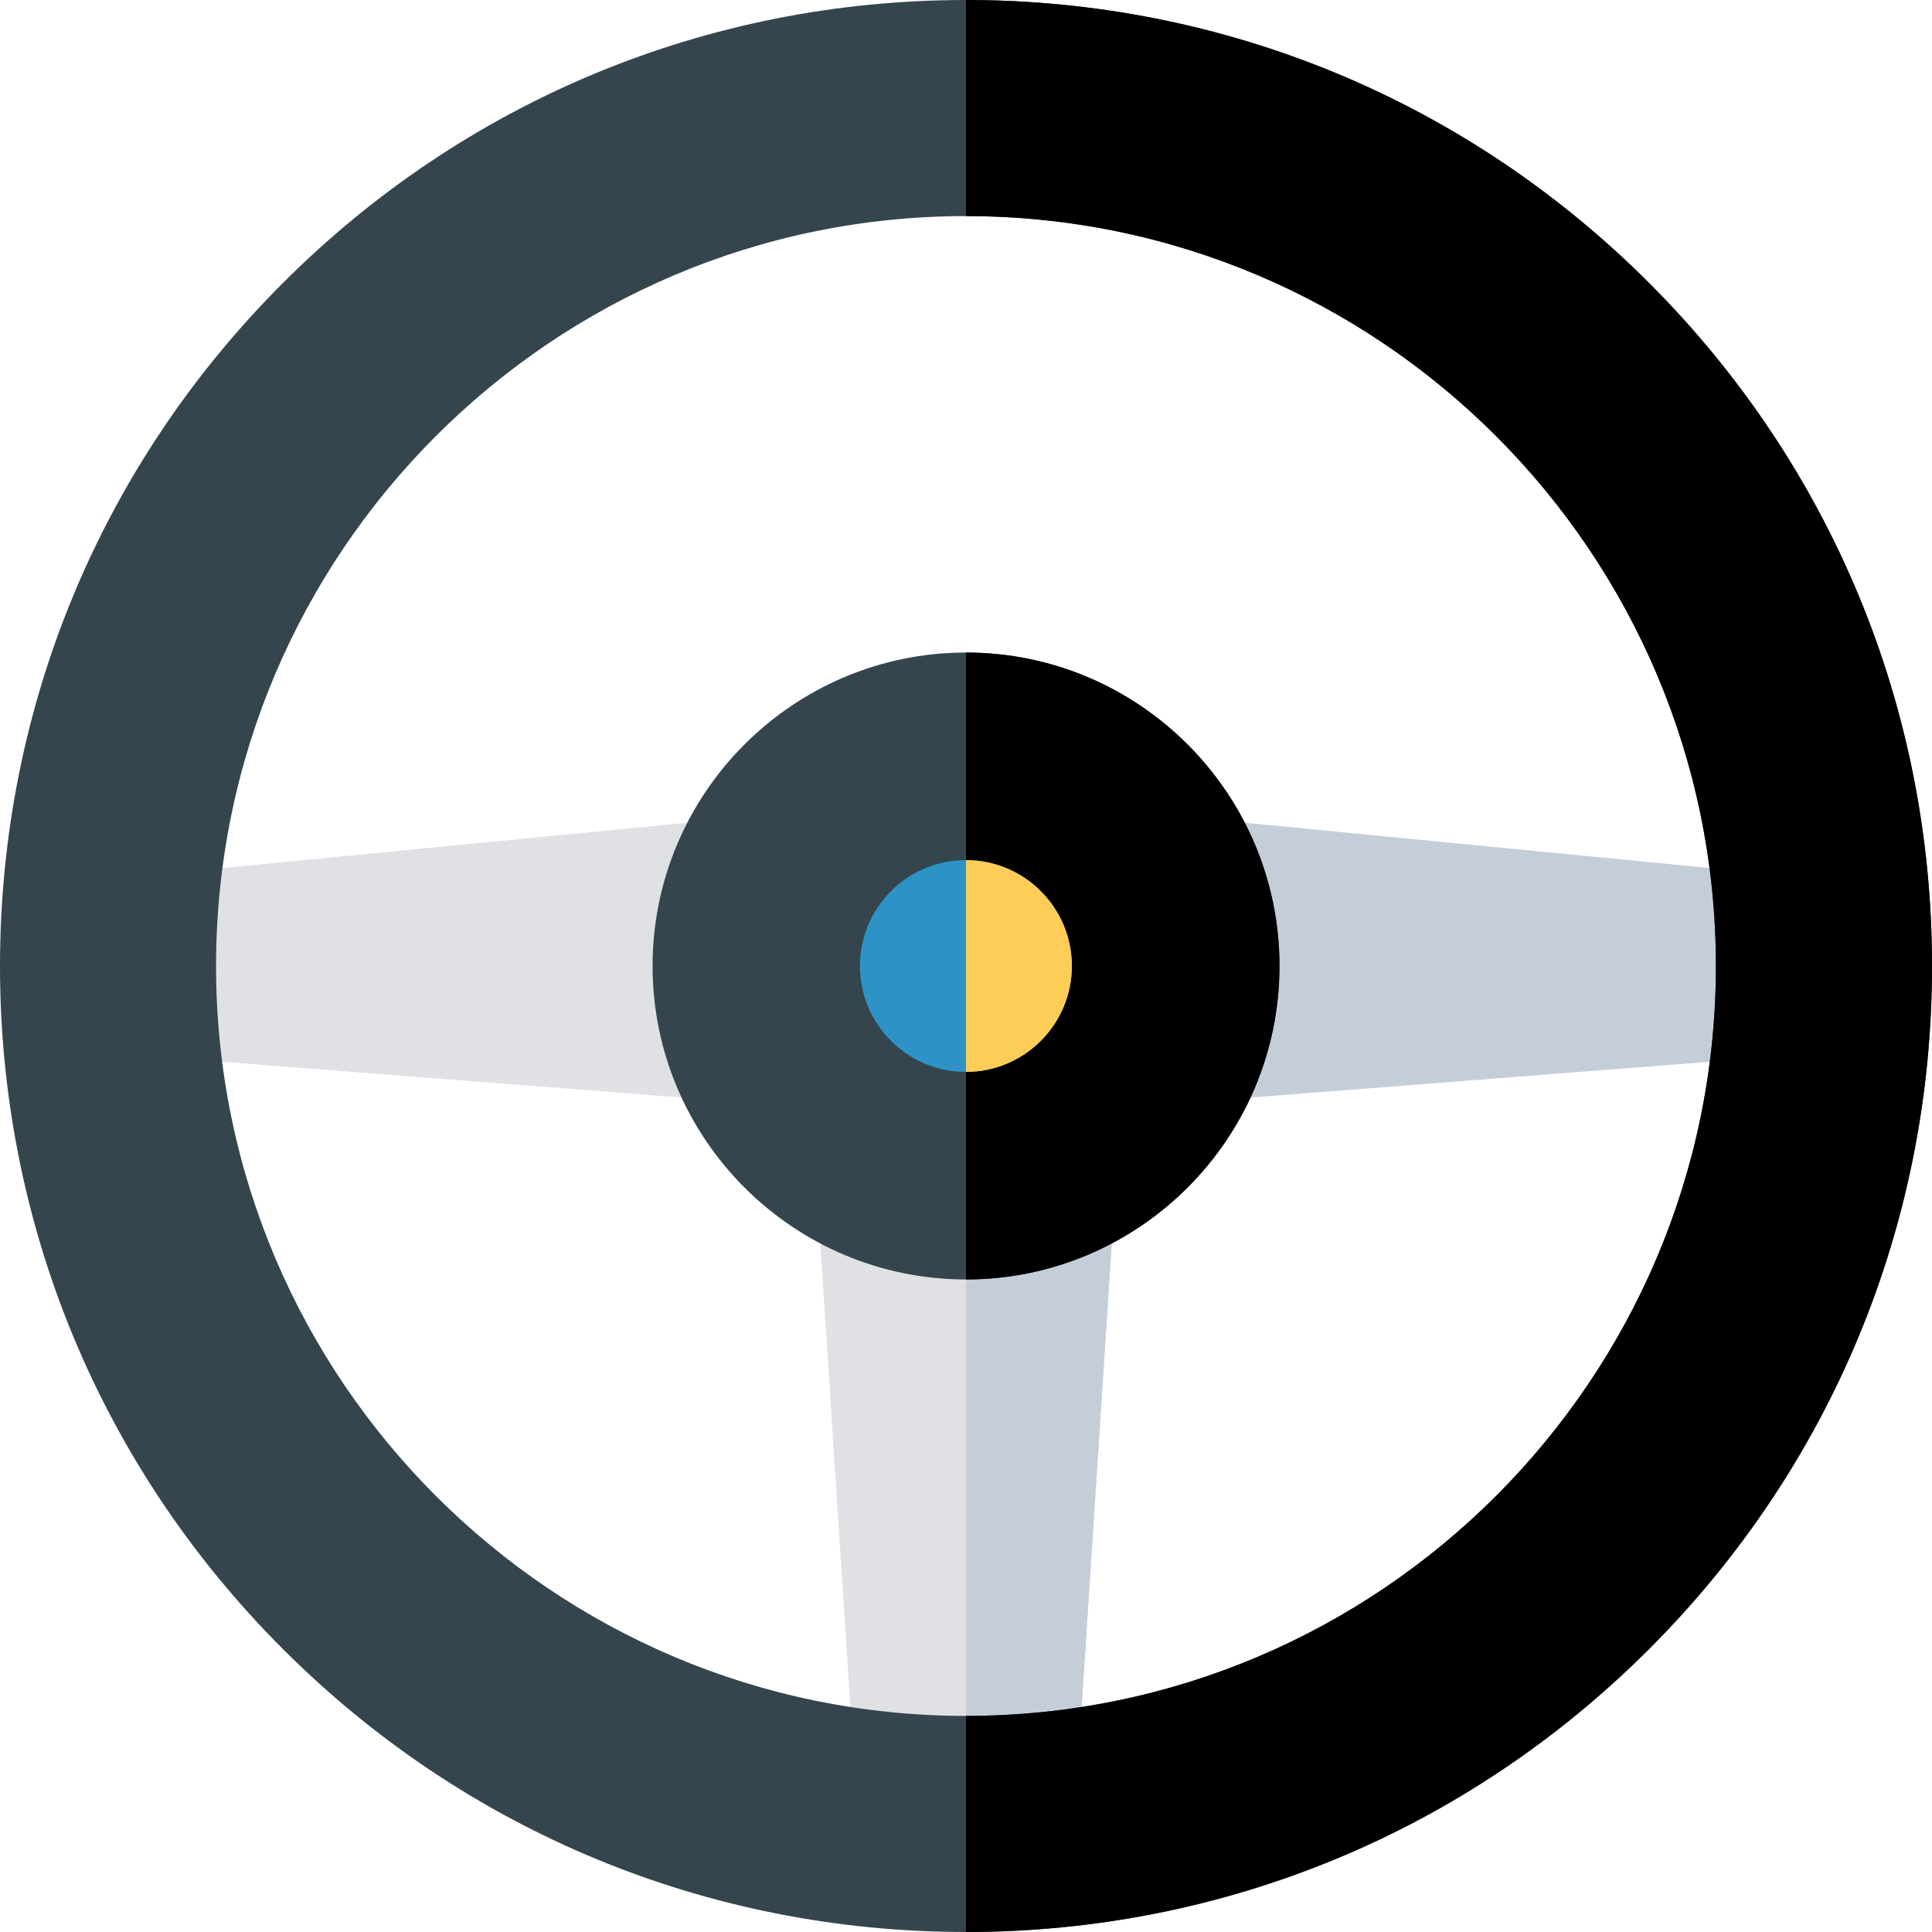 <svg width="40" height="40" viewBox="0 0 40 40" fill="none" xmlns="http://www.w3.org/2000/svg">
<g id="steering-wheel-car-svgrepo-com 1" clip-path="url(#clip0_125_18353)">
<path id="Vector" d="M22.237 37.763H17.764L16.887 24.253H23.115L22.237 37.763Z" fill="#DFE1E5"/>
<path id="Vector_2" d="M20 37.763H22.237L23.114 24.253H20V37.763Z" fill="#C5CDD9"/>
<path id="Vector_3" d="M15.744 22.851L2.234 21.798V18.202L15.744 16.886V22.851Z" fill="#DFE1E5"/>
<path id="Vector_4" d="M37.764 21.798L24.254 22.851V16.886L37.764 18.202V21.798Z" fill="#C5CDD9"/>
<g id="Group">
<path id="Vector_5" d="M20 40C14.658 40 9.635 37.92 5.858 34.142C2.08 30.365 -0 25.342 -0 20C-0 14.658 2.08 9.635 5.858 5.858C9.635 2.08 14.658 0 20 0C25.342 0 30.364 2.08 34.142 5.858C37.919 9.635 40 14.658 40 20C40 25.342 37.919 30.365 34.142 34.142C30.364 37.92 25.342 40 20 40ZM20 4.474C11.438 4.474 4.473 11.439 4.473 20C4.473 28.561 11.438 35.526 20 35.526C28.561 35.526 35.526 28.561 35.526 20C35.526 11.439 28.561 4.474 20 4.474Z" fill="#34454E"/>
<path id="Vector_6" d="M20.002 26.49C16.423 26.49 13.511 23.579 13.511 20C13.511 16.421 16.423 13.51 20.002 13.51C23.58 13.51 26.491 16.421 26.491 20C26.491 23.579 23.58 26.49 20.002 26.49Z" fill="#34454E"/>
</g>
<g id="Group_2">
<path id="Vector_7" d="M35.526 20C35.526 28.561 28.561 35.526 20 35.526V40C25.342 40 30.364 37.92 34.142 34.142C37.919 30.365 40 25.342 40 20C40 14.658 37.919 9.635 34.142 5.858C30.364 2.08 25.342 0 20 0V4.474C28.561 4.474 35.526 11.439 35.526 20Z" fill="black"/>
<path id="Vector_8" d="M26.49 20C26.49 16.421 23.578 13.51 20 13.51V26.49C23.578 26.49 26.49 23.579 26.49 20Z" fill="black"/>
</g>
<path id="Vector_9" d="M19.997 22.193C18.788 22.193 17.804 21.209 17.804 20C17.804 18.791 18.788 17.807 19.997 17.807C21.207 17.807 22.19 18.791 22.19 20C22.19 21.209 21.207 22.193 19.997 22.193Z" fill="#2D93C7"/>
<path id="Vector_10" d="M22.193 20C22.193 18.791 21.209 17.807 20 17.807V22.193C21.209 22.193 22.193 21.209 22.193 20Z" fill="#FECD57"/>
</g>
<defs>
<clipPath id="clip0_125_18353">
<rect width="40" height="40" fill="white" transform="translate(-0)"/>
</clipPath>
</defs>
</svg>
